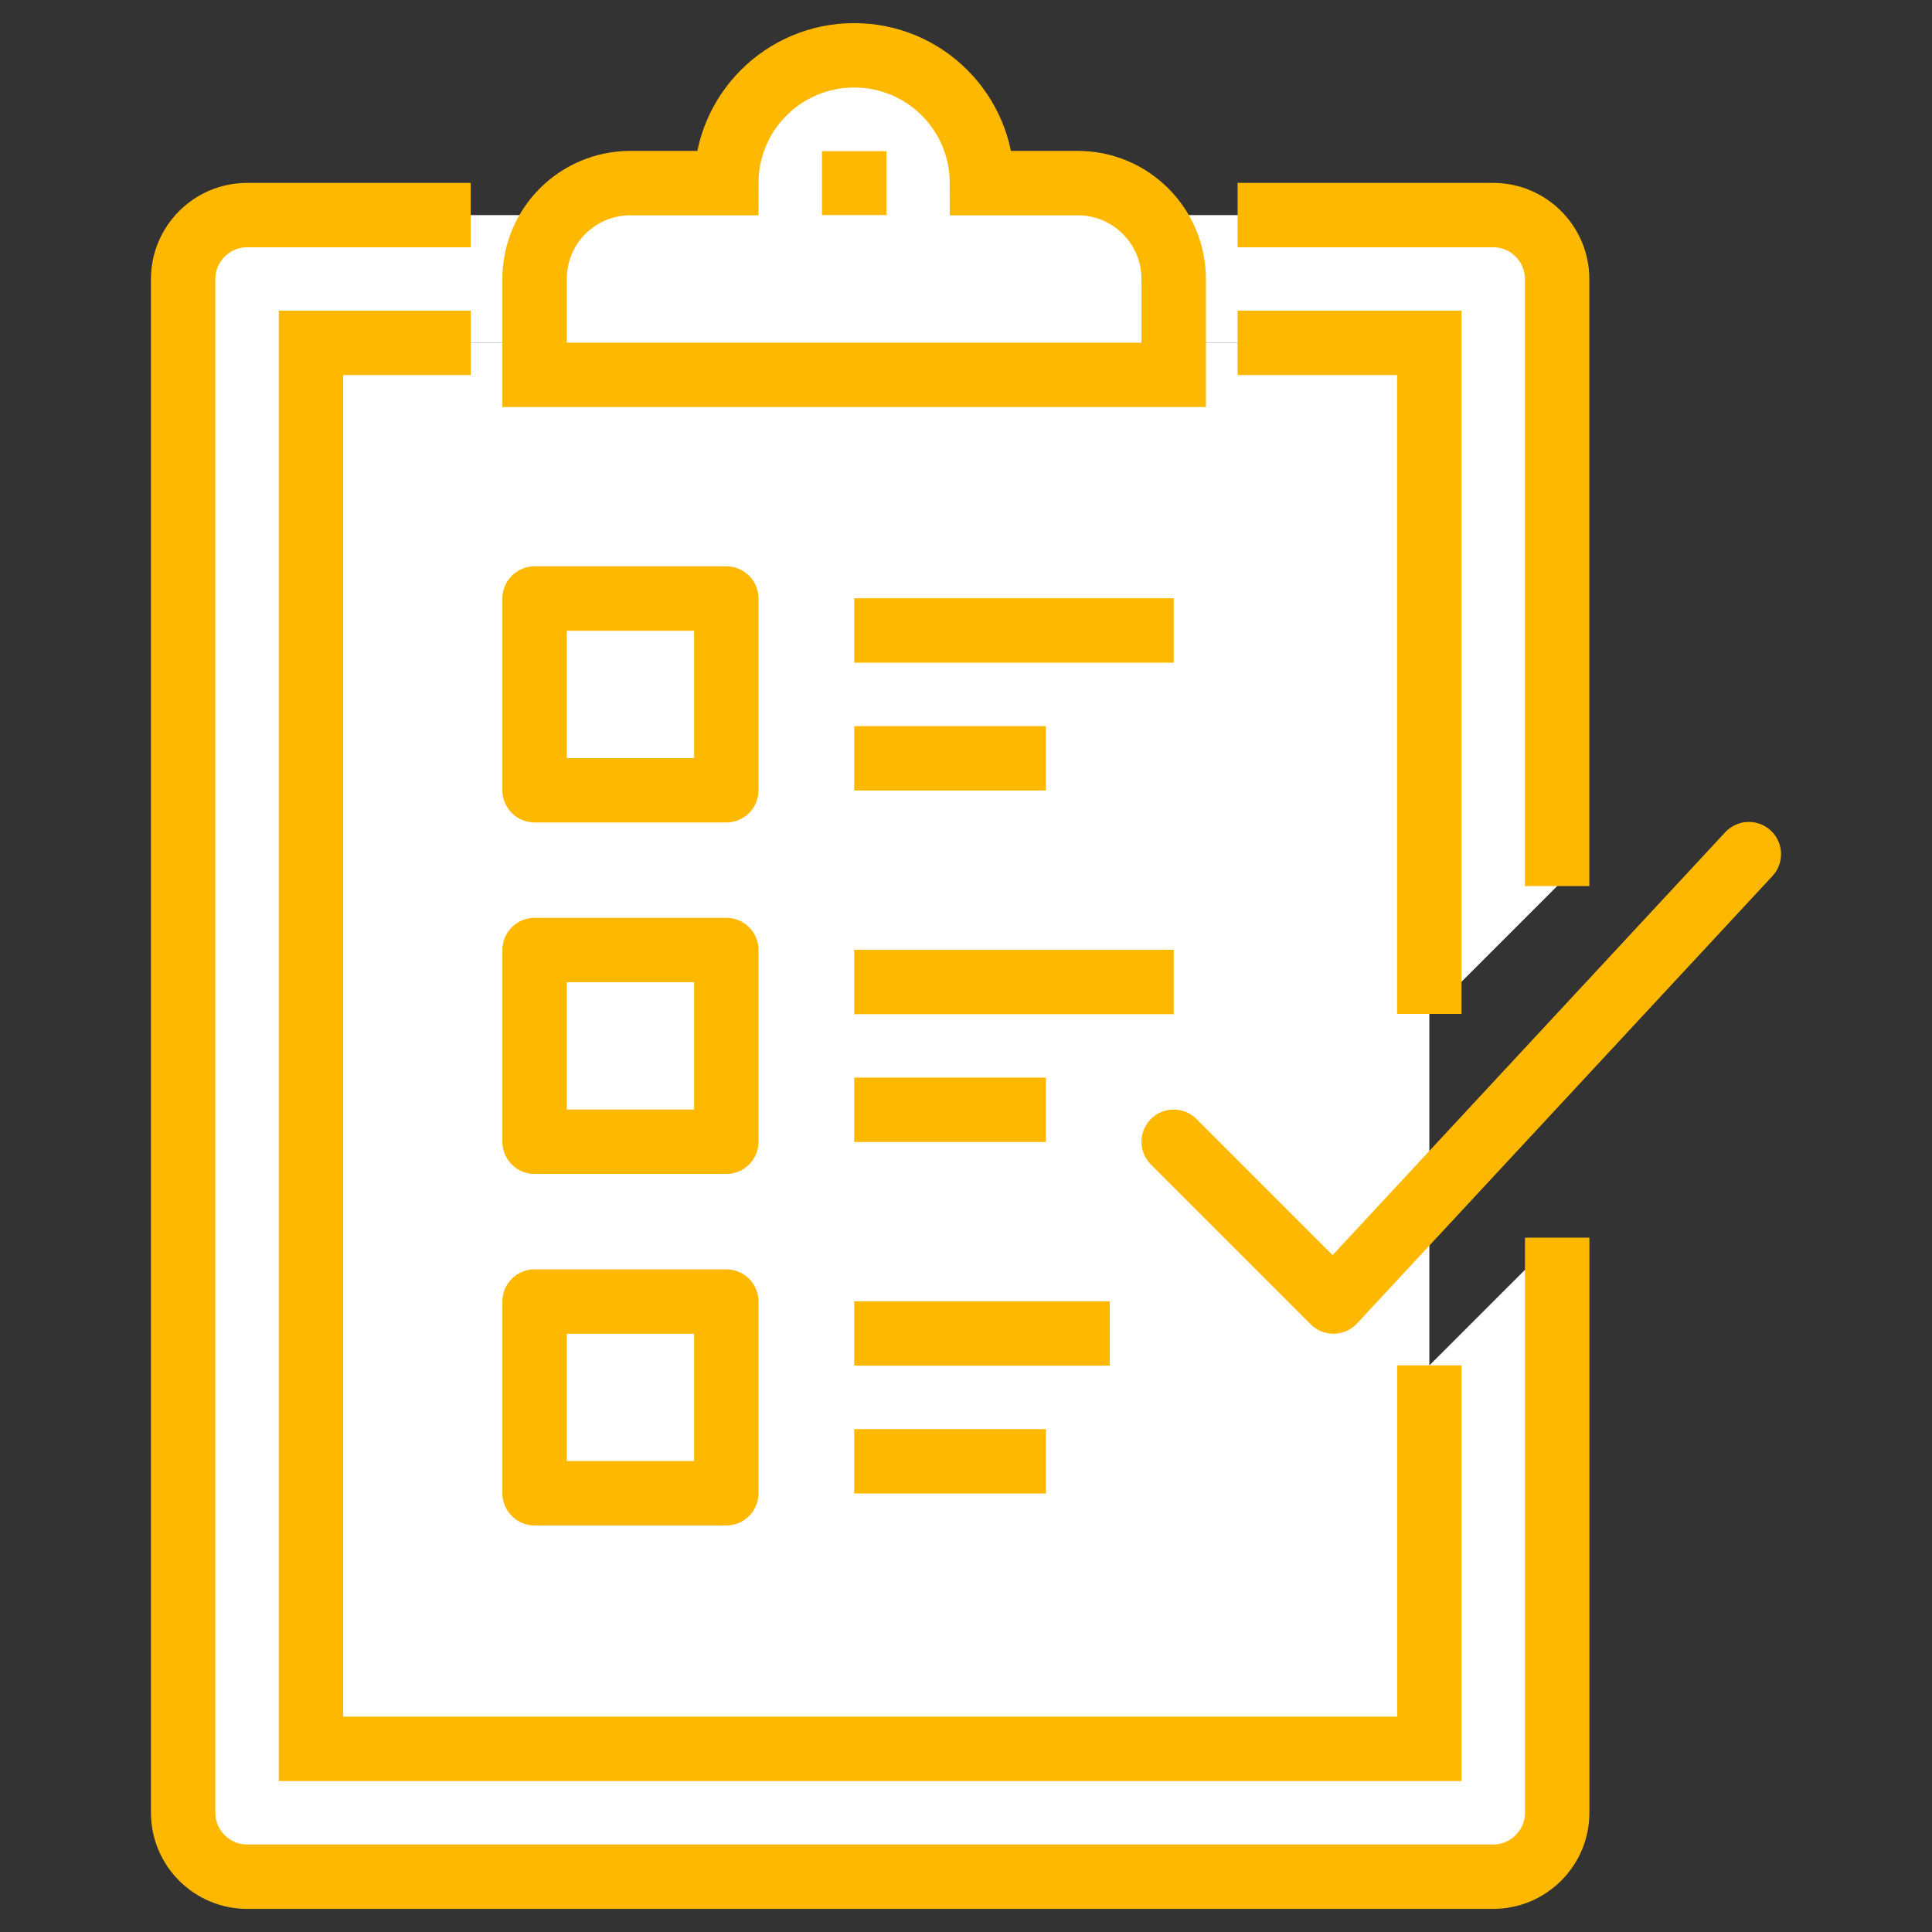 <svg width="30" height="30" viewBox="0 0 30 30" fill="none" xmlns="http://www.w3.org/2000/svg">
<rect x="0" y="0" width="30" height="30" fill="#333333" stroke="none"/>
<path d="M22.195 5.324H4.829V27.156H22.195V5.324Z" fill="white"/>
<path d="M24.18 13.759V4.332C24.18 3.786 23.733 3.34 23.187 3.34H3.836C3.29 3.34 2.844 3.786 2.844 4.332V28.149C2.844 28.695 3.29 29.141 3.836 29.141H23.187C23.733 29.141 24.18 28.695 24.18 28.149V19.218L22.195 21.202V27.157H4.828V5.324H22.195V15.744L24.18 13.759Z" fill="white"/>
<path d="M24.18 19.218V28.149C24.18 28.695 23.733 29.141 23.187 29.141H3.836C3.29 29.141 2.844 28.695 2.844 28.149V4.332C2.844 3.786 3.29 3.34 3.836 3.34H7.309" stroke="#FFB800" stroke-miterlimit="10"/>
<path d="M19.217 3.34H23.187C23.733 3.34 24.179 3.786 24.179 4.332V13.759" stroke="#FFB800" stroke-miterlimit="10"/>
<path d="M22.195 21.202V27.156H4.829V5.324H7.31" stroke="#FFB800" stroke-miterlimit="10"/>
<path d="M19.217 5.324H22.194V15.744" stroke="#FFB800" stroke-miterlimit="10"/>
<path d="M16.736 2.843H15.248C15.248 1.747 14.36 0.859 13.263 0.859C12.166 0.859 11.278 1.747 11.278 2.843H9.79C8.966 2.843 8.301 3.508 8.301 4.332V5.821H18.225V4.332C18.225 3.513 17.56 2.843 16.736 2.843Z" fill="white" stroke="#FFB800" stroke-miterlimit="10"/>
<path d="M13.264 2.347V3.34" stroke="#FFB800" stroke-miterlimit="10"/>
<path d="M27.156 13.263L20.706 20.21L18.225 17.729" stroke="#FFB800" stroke-miterlimit="10" stroke-linecap="round" stroke-linejoin="round"/>
<path d="M11.278 9.294H8.301V12.271H11.278V9.294Z" stroke="#FFB800" stroke-miterlimit="10" stroke-linecap="round" stroke-linejoin="round"/>
<path d="M11.278 14.752H8.301V17.729H11.278V14.752Z" stroke="#FFB800" stroke-miterlimit="10" stroke-linecap="round" stroke-linejoin="round"/>
<path d="M11.278 20.21H8.301V23.187H11.278V20.21Z" stroke="#FFB800" stroke-miterlimit="10" stroke-linecap="round" stroke-linejoin="round"/>
<path d="M13.264 9.79H18.226" stroke="#FFB800" stroke-miterlimit="10"/>
<path d="M13.264 11.775H16.241" stroke="#FFB800" stroke-miterlimit="10"/>
<path d="M13.264 15.248H18.226" stroke="#FFB800" stroke-miterlimit="10"/>
<path d="M13.264 17.233H16.241" stroke="#FFB800" stroke-miterlimit="10"/>
<path d="M13.264 22.691H16.241" stroke="#FFB800" stroke-miterlimit="10"/>
<path d="M13.264 20.706H17.233" stroke="#FFB800" stroke-miterlimit="10"/>
</svg>
